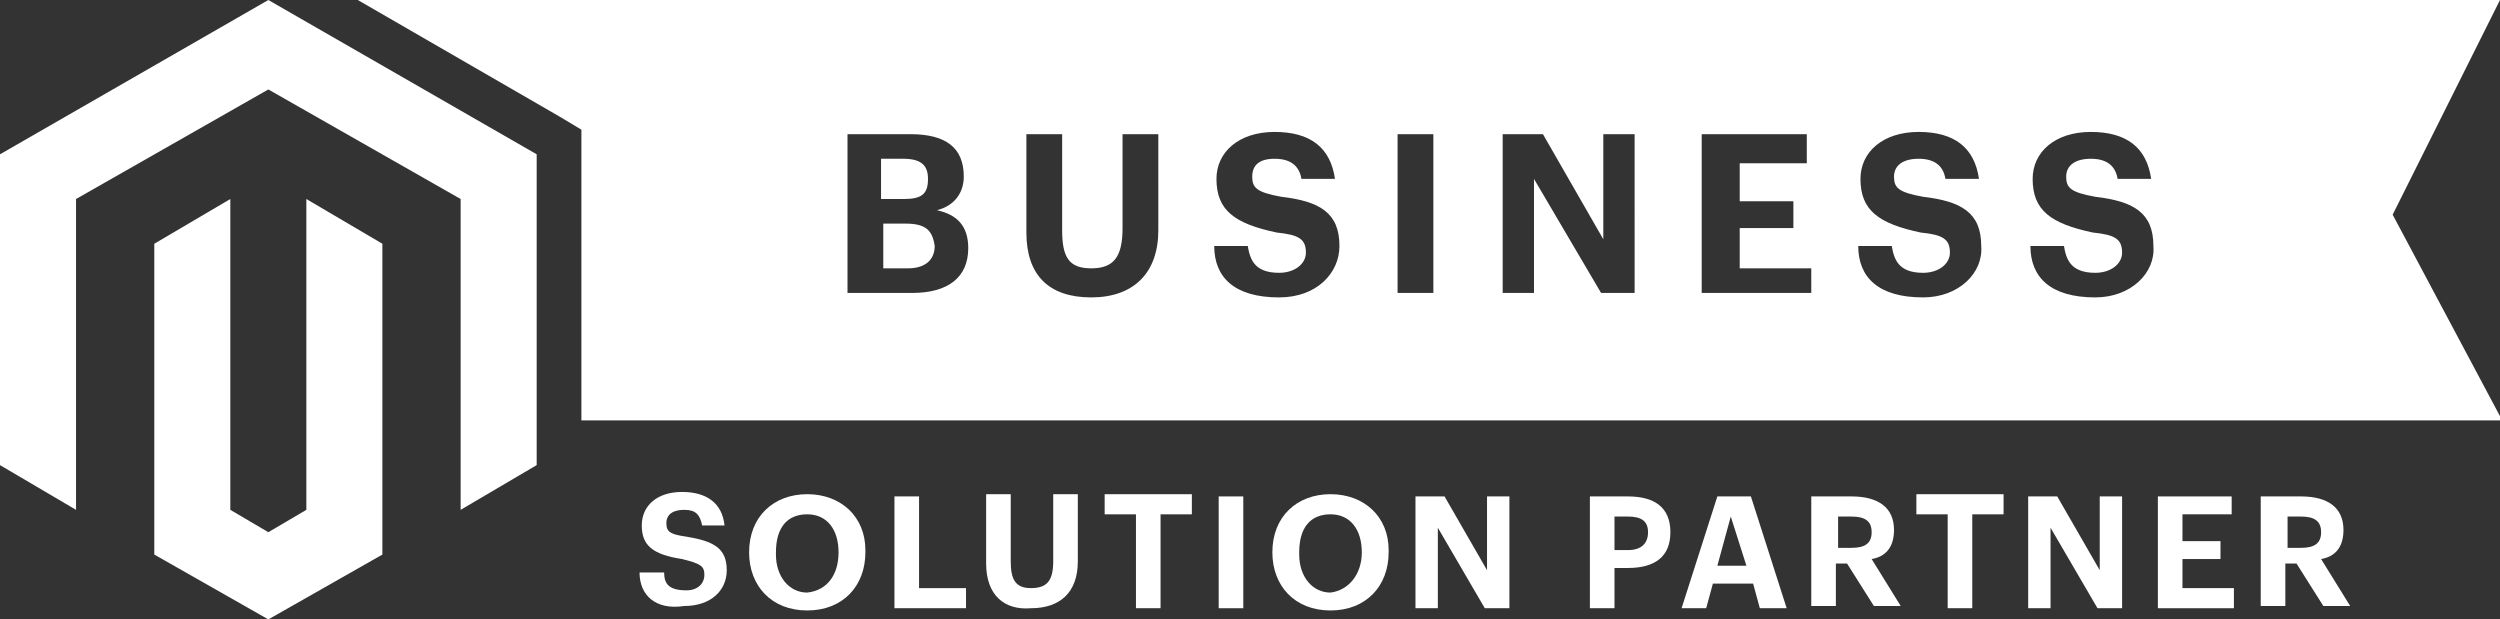 <?xml version="1.0" encoding="utf-8"?>
<!-- Generator: Adobe Illustrator 21.0.2, SVG Export Plug-In . SVG Version: 6.00 Build 0)  -->
<svg version="1.1" id="Layer_1" xmlns="http://www.w3.org/2000/svg" xmlns:xlink="http://www.w3.org/1999/xlink" x="0px" y="0px"
	 viewBox="0 0 111.8 27.7" style="enable-background:new 0 0 111.8 27.7;" xml:space="preserve">
<rect x="0" y="0" width="111.8" height="27.7" fill="#333333" stroke="none"/>
<style type="text/css">
	.st0{fill:#FFFFFF;}
</style>
<g>
	<path class="st0" d="M41.5,8L41.5,8c0-0.6-0.3-0.9-1.1-0.9h-1v1.8h1C41.2,8.9,41.5,8.7,41.5,8z"/>
	<path class="st0" d="M40.5,10h-1v2h1.1c0.8,0,1.2-0.4,1.2-1v0C41.7,10.3,41.4,10,40.5,10z"/>
	<path class="st0" d="M111.8,0H16l9,5.2l1,0.6V7v11.8h85.9l-4.9-9.2L111.8,0z M43.3,11.1c0,1.3-0.9,2-2.5,2h-2.9V6h2.8
		c1.6,0,2.4,0.6,2.4,1.9v0c0,0.7-0.4,1.3-1.2,1.5C42.8,9.6,43.3,10.1,43.3,11.1L43.3,11.1z M51.8,10.3c0,1.9-1.1,3-3,3
		c-1.9,0-2.9-1-2.9-2.9V6h1.6v4.3c0,1.2,0.3,1.7,1.3,1.7c1,0,1.4-0.5,1.4-1.8V6h1.6V10.3z M57.2,13.3c-2,0-2.9-0.9-2.9-2.3h1.5
		c0.1,0.6,0.3,1.2,1.4,1.2c0.7,0,1.2-0.4,1.2-0.9c0-0.6-0.3-0.8-1.3-0.9C55.2,10,54.4,9.4,54.4,8c0-1.2,1-2.1,2.6-2.1
		c1.6,0,2.5,0.7,2.7,2.1h-1.5c-0.1-0.6-0.5-0.9-1.2-0.9S56,7.4,56,7.9c0,0.5,0.2,0.7,1.3,0.9C59,9,59.9,9.5,59.9,11
		C59.9,12.2,58.9,13.3,57.2,13.3z M64.1,13.1h-1.6V6h1.6V13.1z M73.2,13.1h-1.6l-3-5.1v5.1h-1.4V6H69l2.7,4.7V6h1.4V13.1z
		 M80.9,13.1h-4.8V6h4.7v1.3h-3v1.7h2.4v1.2h-2.4v1.8h3.2V13.1z M86,13.3c-2,0-2.9-0.9-2.9-2.3h1.5c0.1,0.6,0.3,1.2,1.4,1.2
		c0.7,0,1.2-0.4,1.2-0.9c0-0.6-0.3-0.8-1.3-0.9C84,10,83.2,9.4,83.2,8c0-1.2,1-2.1,2.6-2.1c1.6,0,2.5,0.7,2.7,2.1H87
		c-0.1-0.6-0.5-0.9-1.2-0.9c-0.7,0-1.1,0.3-1.1,0.8c0,0.5,0.2,0.7,1.3,0.9c1.7,0.2,2.6,0.7,2.6,2.2C88.7,12.2,87.6,13.3,86,13.3z
		 M93.7,13.3c-2,0-2.9-0.9-2.9-2.3h1.5c0.1,0.6,0.3,1.2,1.4,1.2c0.7,0,1.2-0.4,1.2-0.9c0-0.6-0.3-0.8-1.3-0.9
		C91.7,10,90.9,9.4,90.9,8c0-1.2,1-2.1,2.6-2.1c1.6,0,2.5,0.7,2.7,2.1h-1.5c-0.1-0.6-0.5-0.9-1.2-0.9s-1.1,0.3-1.1,0.8
		c0,0.5,0.2,0.7,1.3,0.9c1.7,0.2,2.6,0.7,2.6,2.2C96.4,12.2,95.3,13.3,93.7,13.3z"/>
</g>
<g id="Logo_8_">
	<polygon id="XMLID_23_" class="st0" points="12,0 0,6.9 0,20.8 3.4,22.8 3.4,8.9 12,4 20.6,8.9 20.6,22.8 24,20.8 24,6.9 	"/>
	<polygon id="XMLID_10_" class="st0" points="13.7,22.8 12,23.8 10.3,22.8 10.3,8.9 6.9,10.9 6.9,24.8 12,27.7 17.1,24.8 17.1,10.9 
		13.7,8.9 	"/>
</g>
<g>
	<path class="st0" d="M28.6,25.6h1.1c0,0.5,0.2,0.8,1,0.8c0.5,0,0.8-0.3,0.8-0.7c0-0.4-0.2-0.5-1-0.7c-1.3-0.2-1.8-0.6-1.8-1.5
		c0-0.9,0.7-1.5,1.8-1.5c1.1,0,1.8,0.5,1.9,1.5h-1c-0.1-0.5-0.3-0.7-0.8-0.7c-0.5,0-0.8,0.2-0.8,0.6c0,0.4,0.2,0.5,0.9,0.6
		c1.2,0.2,1.8,0.5,1.8,1.5c0,0.9-0.7,1.6-1.9,1.6C29.3,27.3,28.6,26.6,28.6,25.6z"/>
	<path class="st0" d="M33.5,24.7L33.5,24.7c0-1.6,1.1-2.6,2.6-2.6c1.5,0,2.6,1,2.6,2.5v0.1c0,1.5-1,2.6-2.6,2.6
		C34.5,27.3,33.5,26.2,33.5,24.7z M37.5,24.7L37.5,24.7c0-1-0.5-1.7-1.4-1.7c-0.9,0-1.4,0.6-1.4,1.7v0.1c0,1,0.6,1.7,1.4,1.7
		C37,26.4,37.5,25.7,37.5,24.7z"/>
	<path class="st0" d="M40,22.2h1.1v4.1h2.1v0.9H40V22.2z"/>
	<path class="st0" d="M44.1,25.2v-3.1h1.1v3c0,0.8,0.2,1.2,0.9,1.2c0.7,0,1-0.3,1-1.2v-3h1.1v3c0,1.4-0.8,2.1-2.1,2.1
		C44.9,27.3,44.1,26.6,44.1,25.2z"/>
	<path class="st0" d="M50.8,23h-1.4v-0.9h3.9V23h-1.4v4.2h-1.1V23z"/>
	<path class="st0" d="M54.5,22.2h1.1v5h-1.1V22.2z"/>
	<path class="st0" d="M56.9,24.7L56.9,24.7c0-1.6,1.1-2.6,2.6-2.6c1.5,0,2.6,1,2.6,2.5v0.1c0,1.5-1,2.6-2.6,2.6
		C57.9,27.3,56.9,26.2,56.9,24.7z M60.9,24.7L60.9,24.7c0-1-0.5-1.7-1.4-1.7c-0.9,0-1.4,0.6-1.4,1.7v0.1c0,1,0.6,1.7,1.4,1.7
		C60.3,26.4,60.9,25.7,60.9,24.7z"/>
	<path class="st0" d="M63.3,22.2h1.3l1.9,3.3v-3.3h1v5h-1.1l-2.1-3.6v3.6h-1V22.2z"/>
	<path class="st0" d="M71.1,22.2h1.7c1.2,0,1.9,0.5,1.9,1.6v0c0,1.1-0.7,1.6-1.9,1.6h-0.6v1.8h-1.1V22.2z M72.8,24.6
		c0.6,0,0.9-0.3,0.9-0.8v0c0-0.5-0.3-0.7-0.9-0.7h-0.6v1.5H72.8z"/>
	<path class="st0" d="M76.8,22.2h1.5l1.6,5h-1.2l-0.3-1.1h-1.8l-0.3,1.1h-1.1L76.8,22.2z M76.8,25.3h1.3l-0.7-2.2L76.8,25.3z"/>
	<path class="st0" d="M81,22.2h1.8c1.2,0,1.9,0.5,1.9,1.5v0c0,0.8-0.4,1.2-1,1.3l1.3,2.1h-1.2l-1.2-1.9h-0.5v1.9H81V22.2z
		 M82.8,24.5c0.6,0,0.9-0.2,0.9-0.7v0c0-0.5-0.3-0.7-0.9-0.7h-0.6v1.4H82.8z"/>
	<path class="st0" d="M87.1,23h-1.4v-0.9h3.9V23h-1.4v4.2h-1.1V23z"/>
	<path class="st0" d="M90.7,22.2H92l1.9,3.3v-3.3h1v5h-1.1l-2.1-3.6v3.6h-1V22.2z"/>
	<path class="st0" d="M96.5,22.2h3.3V23h-2.2v1.2h1.7v0.8h-1.7v1.3h2.3v0.9h-3.4V22.2z"/>
	<path class="st0" d="M101.1,22.2h1.8c1.2,0,1.9,0.5,1.9,1.5v0c0,0.8-0.4,1.2-1,1.3l1.3,2.1h-1.2l-1.2-1.9h-0.5v1.9h-1.1V22.2z
		 M102.9,24.5c0.6,0,0.9-0.2,0.9-0.7v0c0-0.5-0.3-0.7-0.9-0.7h-0.6v1.4H102.9z"/>
</g>
</svg>
